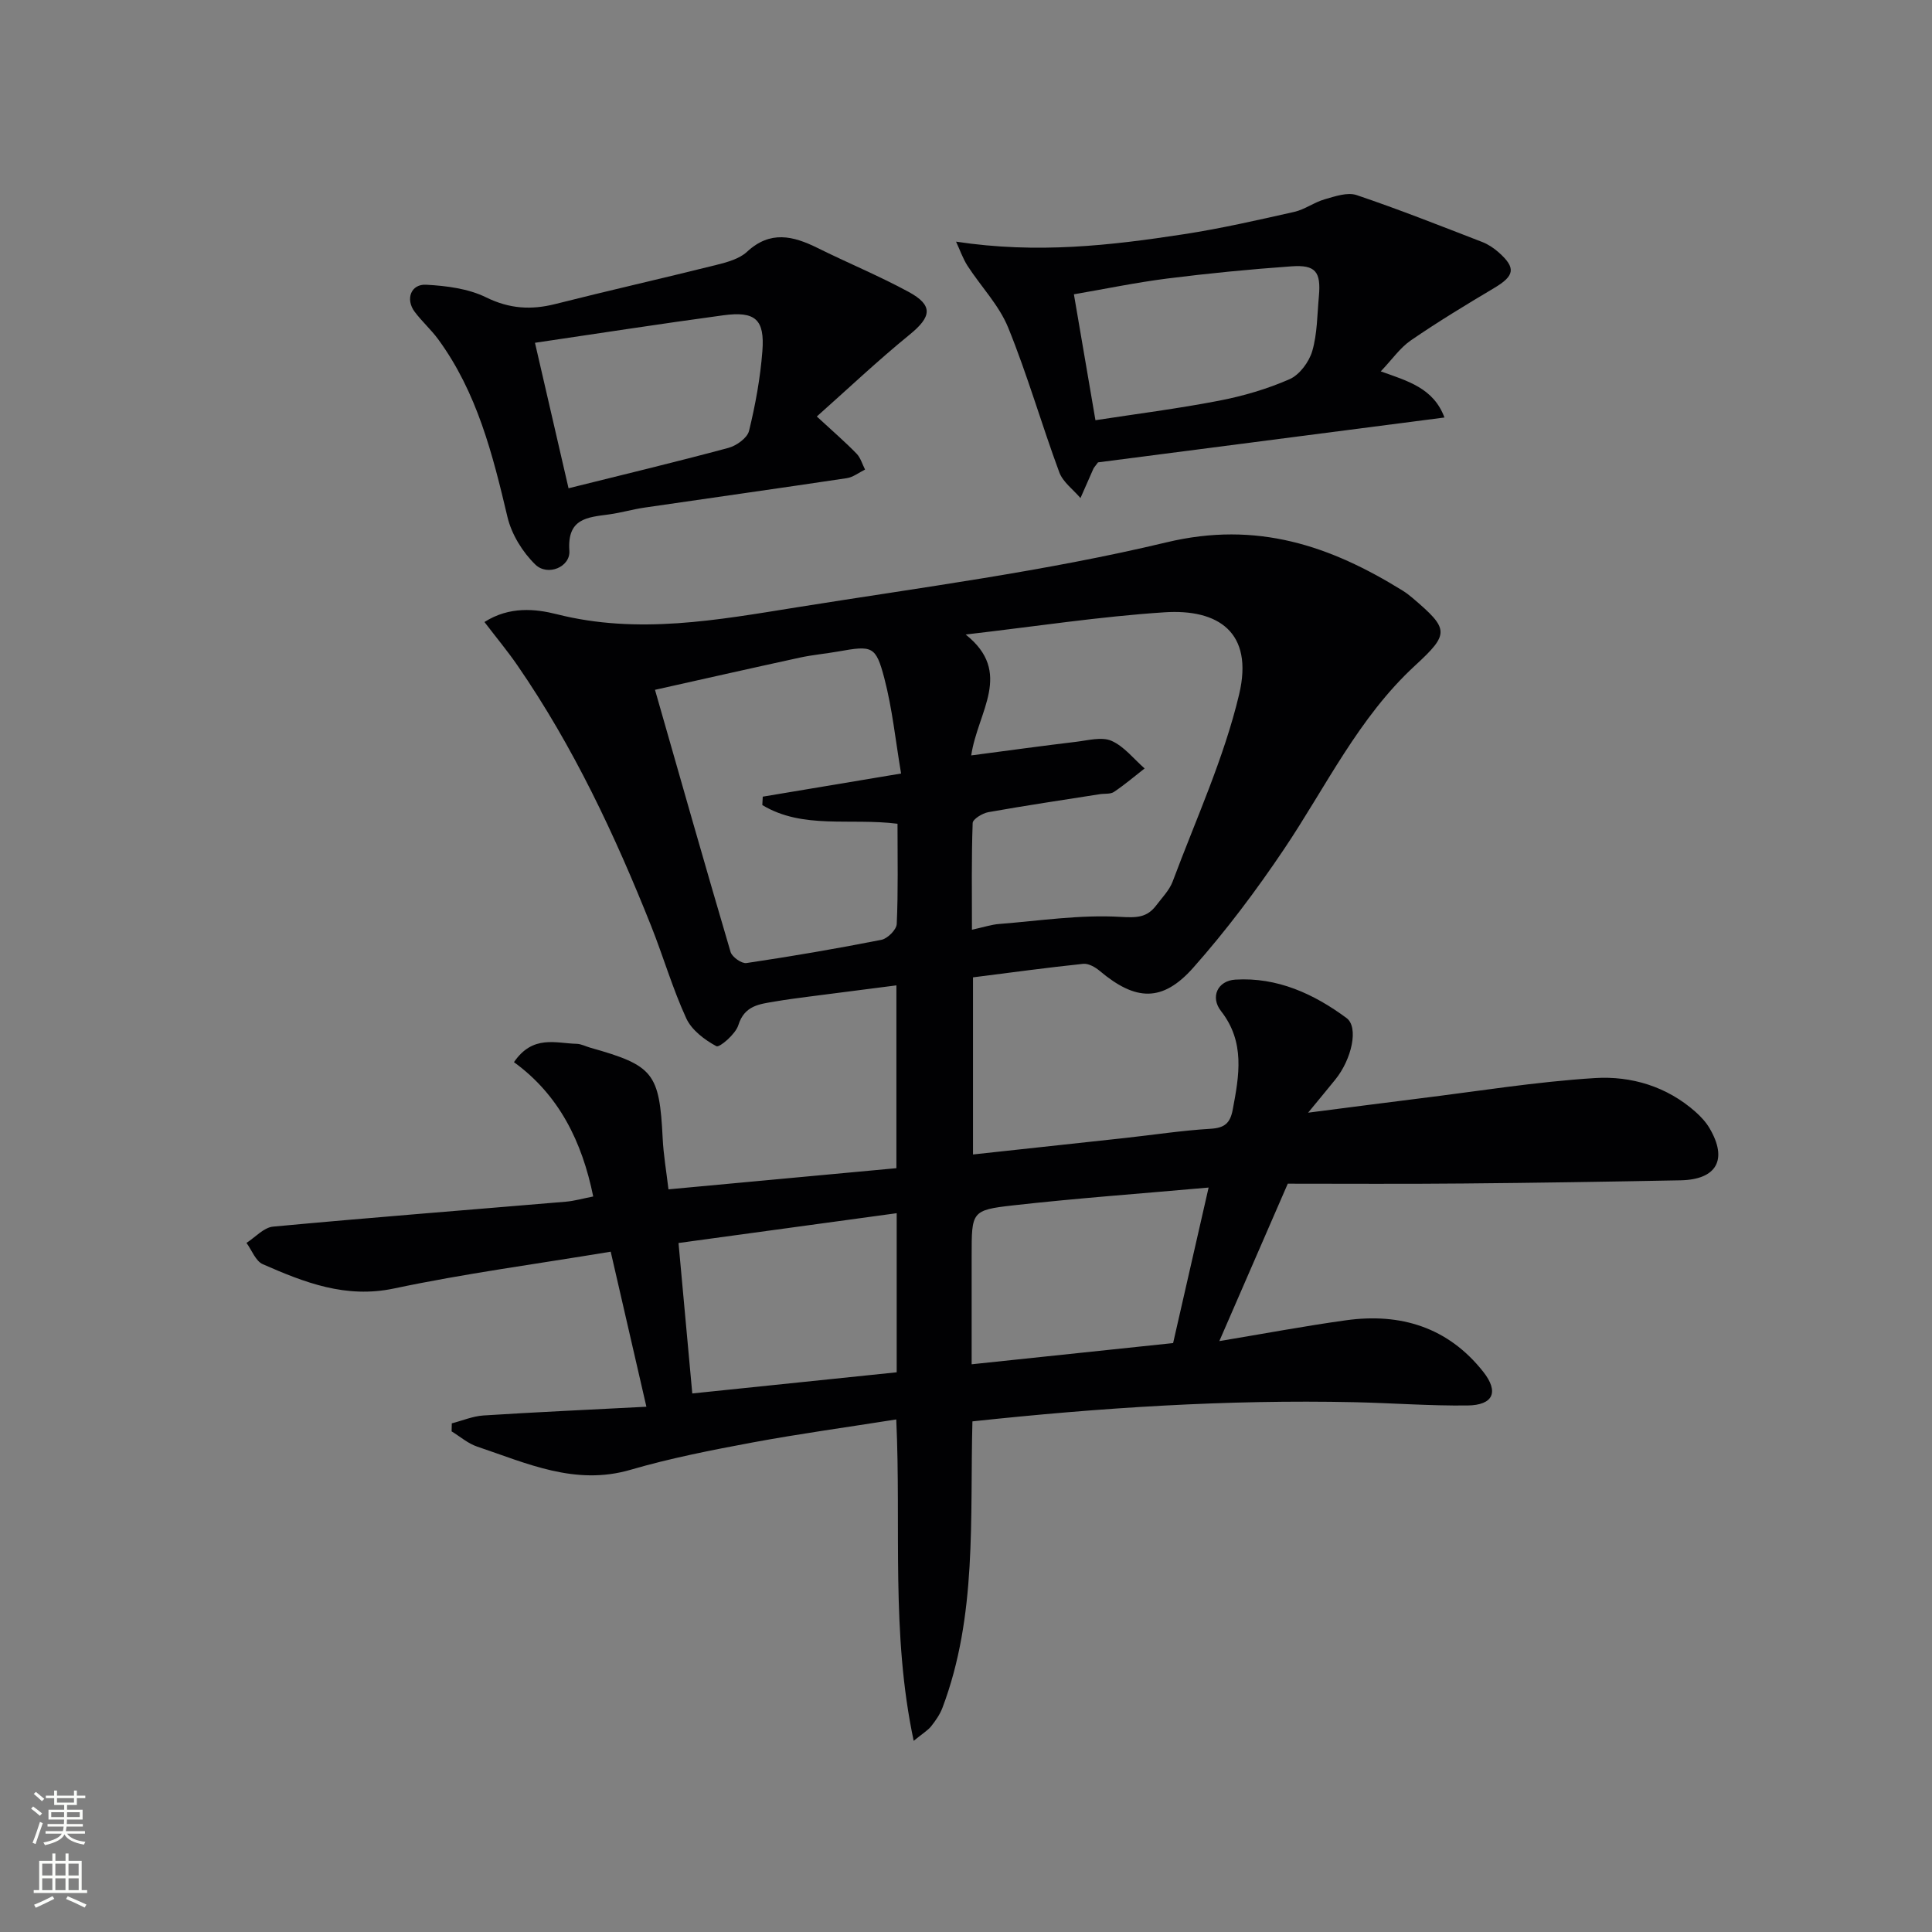 <svg enable-background="new 0 0 400 400" viewBox="0 0 400 400" xmlns="http://www.w3.org/2000/svg"><rect x="0" y="0" width="400" height="400" fill="#808080" stroke="none"/><g fill="#010103"><path d="m266.62 245.07c-5.03 11.56-9.37 21.55-14.17 32.59 9.26-1.54 17.71-3.13 26.22-4.31 11.31-1.57 21.14 1.45 28.41 10.65 3.32 4.2 2.08 6.93-3.27 6.99-7.81.09-15.62-.51-23.43-.68-26.3-.57-52.48 1.12-79.05 3.97-.53 20.1 1.01 40.21-6.21 59.31-.52 1.37-1.41 2.65-2.33 3.81-.7.87-1.73 1.47-3.62 3.02-4.74-22.27-2.57-44.14-3.61-66.54-10.21 1.62-20.03 2.96-29.77 4.77-8.47 1.58-16.97 3.24-25.23 5.65-11.49 3.36-21.49-1.35-31.78-4.8-1.9-.64-3.53-2.08-5.28-3.15.01-.55.02-1.11.04-1.66 2.18-.56 4.33-1.48 6.53-1.63 10.75-.69 21.51-1.17 33.76-1.81-2.63-11.43-4.97-21.59-7.39-32.1-15.5 2.57-30.28 4.53-44.83 7.61-10.05 2.13-18.58-1.24-27.2-5.02-1.49-.65-2.27-2.9-3.38-4.41 1.83-1.17 3.58-3.19 5.5-3.37 20.18-1.88 40.4-3.45 60.6-5.16 1.8-.15 3.56-.67 5.69-1.08-2.31-11.36-7.08-21.04-16.41-27.81 3.92-5.73 8.67-3.9 12.96-3.8.96.02 1.9.54 2.86.81 13.1 3.68 14.3 5.25 14.97 18.77.17 3.43.76 6.83 1.2 10.55 16.03-1.49 31.5-2.92 47.19-4.38 0-12.59 0-24.86 0-37.85-6.22.8-12.21 1.56-18.2 2.34-2.3.3-4.61.6-6.89.99-3.21.55-6.36.79-7.64 4.92-.57 1.85-3.91 4.68-4.53 4.35-2.45-1.32-5.13-3.34-6.25-5.78-2.83-6.16-4.74-12.75-7.25-19.07-7.52-18.88-16.13-37.21-27.71-54.01-2.03-2.95-4.33-5.71-6.82-8.97 5.18-3.29 10.54-2.73 14.95-1.62 16.85 4.27 33.34 1.2 49.83-1.44 25.56-4.09 51.34-7.43 76.46-13.44 18.69-4.47 33.85.69 48.91 10.03.7.44 1.37.95 2 1.49 7.59 6.46 7.69 7.39.52 14-11.73 10.8-18.45 25.12-27.16 38.06-5.73 8.52-11.95 16.81-18.75 24.48-6.4 7.22-11.96 6.91-19.37.68-.92-.78-2.33-1.58-3.42-1.47-7.55.79-15.08 1.82-22.82 2.8v36.67c10.67-1.16 21.02-2.27 31.37-3.4 5.94-.65 11.86-1.56 17.81-1.92 2.89-.17 4.06-1.14 4.59-3.94 1.34-7.1 2.6-14.01-2.43-20.44-2.25-2.88-.72-6.27 2.97-6.5 8.67-.53 16.25 2.94 23.02 7.95 2.58 1.9 1.07 8.56-2.31 12.73-1.53 1.89-3.09 3.77-5.64 6.87 8.59-1.1 15.7-2.04 22.82-2.92 12.19-1.5 24.36-3.49 36.6-4.25 7.49-.46 14.86 1.74 20.79 7 1.1.98 2.16 2.12 2.9 3.38 3.81 6.46 1.52 10.64-5.98 10.79-14.98.29-29.96.53-44.94.66-12.3.12-24.6.04-36.4.04zm-65.54-88.67c7.67-1.01 14.7-1.98 21.74-2.82 2.44-.29 5.28-1.08 7.3-.2 2.62 1.15 4.6 3.74 6.86 5.72-2.1 1.64-4.14 3.38-6.35 4.86-.75.5-1.94.31-2.93.47-7.69 1.21-15.4 2.35-23.07 3.72-1.23.22-3.22 1.44-3.25 2.25-.26 7.21-.15 14.44-.15 22.09 2.45-.53 4.03-1.07 5.64-1.19 8.37-.66 16.79-1.96 25.09-1.47 3.44.2 5.52.15 7.45-2.41 1.2-1.59 2.7-3.11 3.38-4.92 4.8-12.85 10.61-25.48 13.76-38.74 3.06-12.9-4.38-17.71-15.44-16.99-13.36.87-26.65 2.92-41.18 4.6 9.91 7.89 2.5 15.89 1.15 25.03zm-15.26 14.15c-9.85-1.24-19.61 1.19-27.99-3.87.03-.58.06-1.16.09-1.74 9.22-1.54 18.44-3.09 28.64-4.79-1.15-6.8-1.81-13.4-3.47-19.73-1.77-6.74-2.5-6.79-9.59-5.53-2.61.46-5.26.69-7.85 1.25-10.29 2.24-20.56 4.56-30.04 6.68 5.26 18.38 10.36 36.36 15.65 54.28.31 1.04 2.29 2.44 3.29 2.29 9.34-1.39 18.66-2.98 27.93-4.81 1.28-.25 3.13-2.1 3.18-3.28.31-6.78.16-13.59.16-20.75zm64.41 75.32c-14.13 1.26-27.33 2.21-40.48 3.69-8.62.97-8.58 1.31-8.58 10.4v22.5c14.26-1.5 27.73-2.92 41.71-4.39 2.32-10.15 4.71-20.6 7.35-32.2zm-64.58 5.31c-15.48 2.12-30.29 4.14-45.17 6.17 1.02 11.11 1.93 21.13 2.85 31.15 14.33-1.48 28.29-2.93 42.32-4.38 0-10.69 0-20.98 0-32.94z"/><path d="m197.94 50.03c16.82 2.55 31.99.79 47.11-1.53 7.69-1.18 15.3-2.92 22.9-4.63 2.19-.49 4.14-1.99 6.32-2.61 2.14-.61 4.7-1.51 6.6-.87 8.77 2.96 17.39 6.38 26.03 9.72 1.21.47 2.37 1.25 3.35 2.11 3.68 3.25 3.34 4.89-.9 7.41-5.83 3.47-11.64 6.99-17.23 10.83-2.25 1.54-3.9 3.97-6.25 6.43 5.57 1.99 10.93 3.45 13.19 9.55-24.31 3.15-48.25 6.25-71.73 9.29-.6.82-.84 1.06-.97 1.35-.9 2.01-1.78 4.02-2.66 6.04-1.49-1.76-3.62-3.29-4.38-5.32-3.68-9.94-6.6-20.18-10.59-29.98-1.89-4.64-5.65-8.51-8.43-12.81-.98-1.54-1.58-3.32-2.36-4.98zm24.4 10.9c1.62 9.46 3.04 17.77 4.46 26.07 8.31-1.28 17-2.38 25.59-4.04 4.98-.96 9.97-2.42 14.6-4.45 2.07-.91 4.04-3.57 4.7-5.83 1.05-3.6 1.02-7.53 1.37-11.32.46-5.08-.67-6.57-5.64-6.22-8.61.61-17.22 1.45-25.78 2.53-6.52.83-12.98 2.18-19.3 3.26z"/><path d="m169.11 86.23c3.46 3.19 5.95 5.34 8.24 7.7.83.86 1.18 2.18 1.75 3.29-1.26.61-2.46 1.58-3.79 1.78-13.94 2.09-27.91 4.05-41.86 6.09-2.46.36-4.87 1.07-7.34 1.41-4.5.61-8.7.8-8.23 7.52.24 3.38-4.5 5.34-7.04 2.87-2.65-2.57-4.92-6.26-5.77-9.83-3.07-12.99-6.3-25.83-14.36-36.83-1.47-2-3.37-3.69-4.86-5.68-1.95-2.61-.78-5.78 2.39-5.6 4.2.23 8.72.8 12.41 2.62 4.84 2.37 9.31 2.64 14.34 1.37 11.08-2.8 22.23-5.32 33.32-8.09 2.23-.56 4.75-1.24 6.35-2.72 4.81-4.46 9.54-3.3 14.61-.79 6.25 3.1 12.72 5.77 18.85 9.09 5.15 2.8 4.76 5.15.2 8.86-6.63 5.4-12.85 11.29-19.21 16.94zm-58.35-15.26c2.37 10.26 4.58 19.86 6.95 30.12 11.07-2.76 22.13-5.41 33.1-8.36 1.67-.45 3.91-2.05 4.27-3.52 1.32-5.4 2.33-10.94 2.76-16.48.52-6.61-1.45-8.35-8.1-7.45-13.11 1.77-26.19 3.81-38.98 5.69z"/></g><path d="m6.44 374.46.42-.45c.65.47 1.27.95 1.85 1.44l-.45.49c-.65-.56-1.25-1.06-1.82-1.48m.93 7.33-.63-.26c.55-1.36 1.05-2.8 1.53-4.33.19.1.38.19.59.27-.47 1.29-.96 2.73-1.49 4.32m-.38-10.38.44-.42c.43.34 1.01.82 1.74 1.44l-.49.49c-.53-.51-1.09-1.01-1.69-1.51m2.5.35h1.72v-1.04h.59v1.04h3.52v-1.04h.59v1.04h1.75v.53h-1.75v1.42h-2.03v.97h3.22v2.03h-3.24c0 .35-.01.66-.03.93h3.32v.53h-3.37c-.03.27-.08.58-.15.94h3.96v.53h-3.71c.67.92 1.93 1.48 3.79 1.68-.13.24-.23.44-.29.59-2.13-.38-3.48-1.08-4.04-2.12-.43.97-1.77 1.72-4.03 2.23-.09-.19-.2-.37-.33-.55 2.1-.42 3.37-1.03 3.81-1.83h-3.36v-.53h3.58c.08-.29.13-.61.16-.94h-3.33v-.53h3.39c.02-.27.04-.58.04-.93h-3.23v-2.03h3.25v-.97h-2.07v-1.42h-1.73zm1.12 3.44v1h2.65c.01-.3.02-.44.01-.4v-.25-.35zm1.19-2h3.52v-.91h-3.52zm4.71 2h-2.63v.59c0 .15-.01.28-.01.4h2.64z" fill="#fbfcfa"/><path d="m13.56 383.74h.63v1.52h2.72v6.07h1.13v.6h-11.06v-.6h1.13v-6.07h2.73v-1.52h.63v1.52h2.1v-1.52zm-2.69 8.83.38.56c-1.24.63-2.53 1.25-3.85 1.85-.1-.21-.21-.42-.34-.63 1.37-.55 2.63-1.15 3.81-1.78m-2.13-4.27h2.1v-2.45h-2.1zm0 3.04h2.1v-2.46h-2.1zm2.72-3.04h2.1v-2.45h-2.1zm0 3.04h2.1v-2.46h-2.1zm6.07 3.6c-1.41-.71-2.7-1.3-3.86-1.78l.35-.56c1.45.62 2.75 1.19 3.88 1.72zm-1.25-9.09h-2.1v2.45h2.1zm-2.09 5.49h2.1v-2.46h-2.1z" fill="#fbfcfa"/></svg>